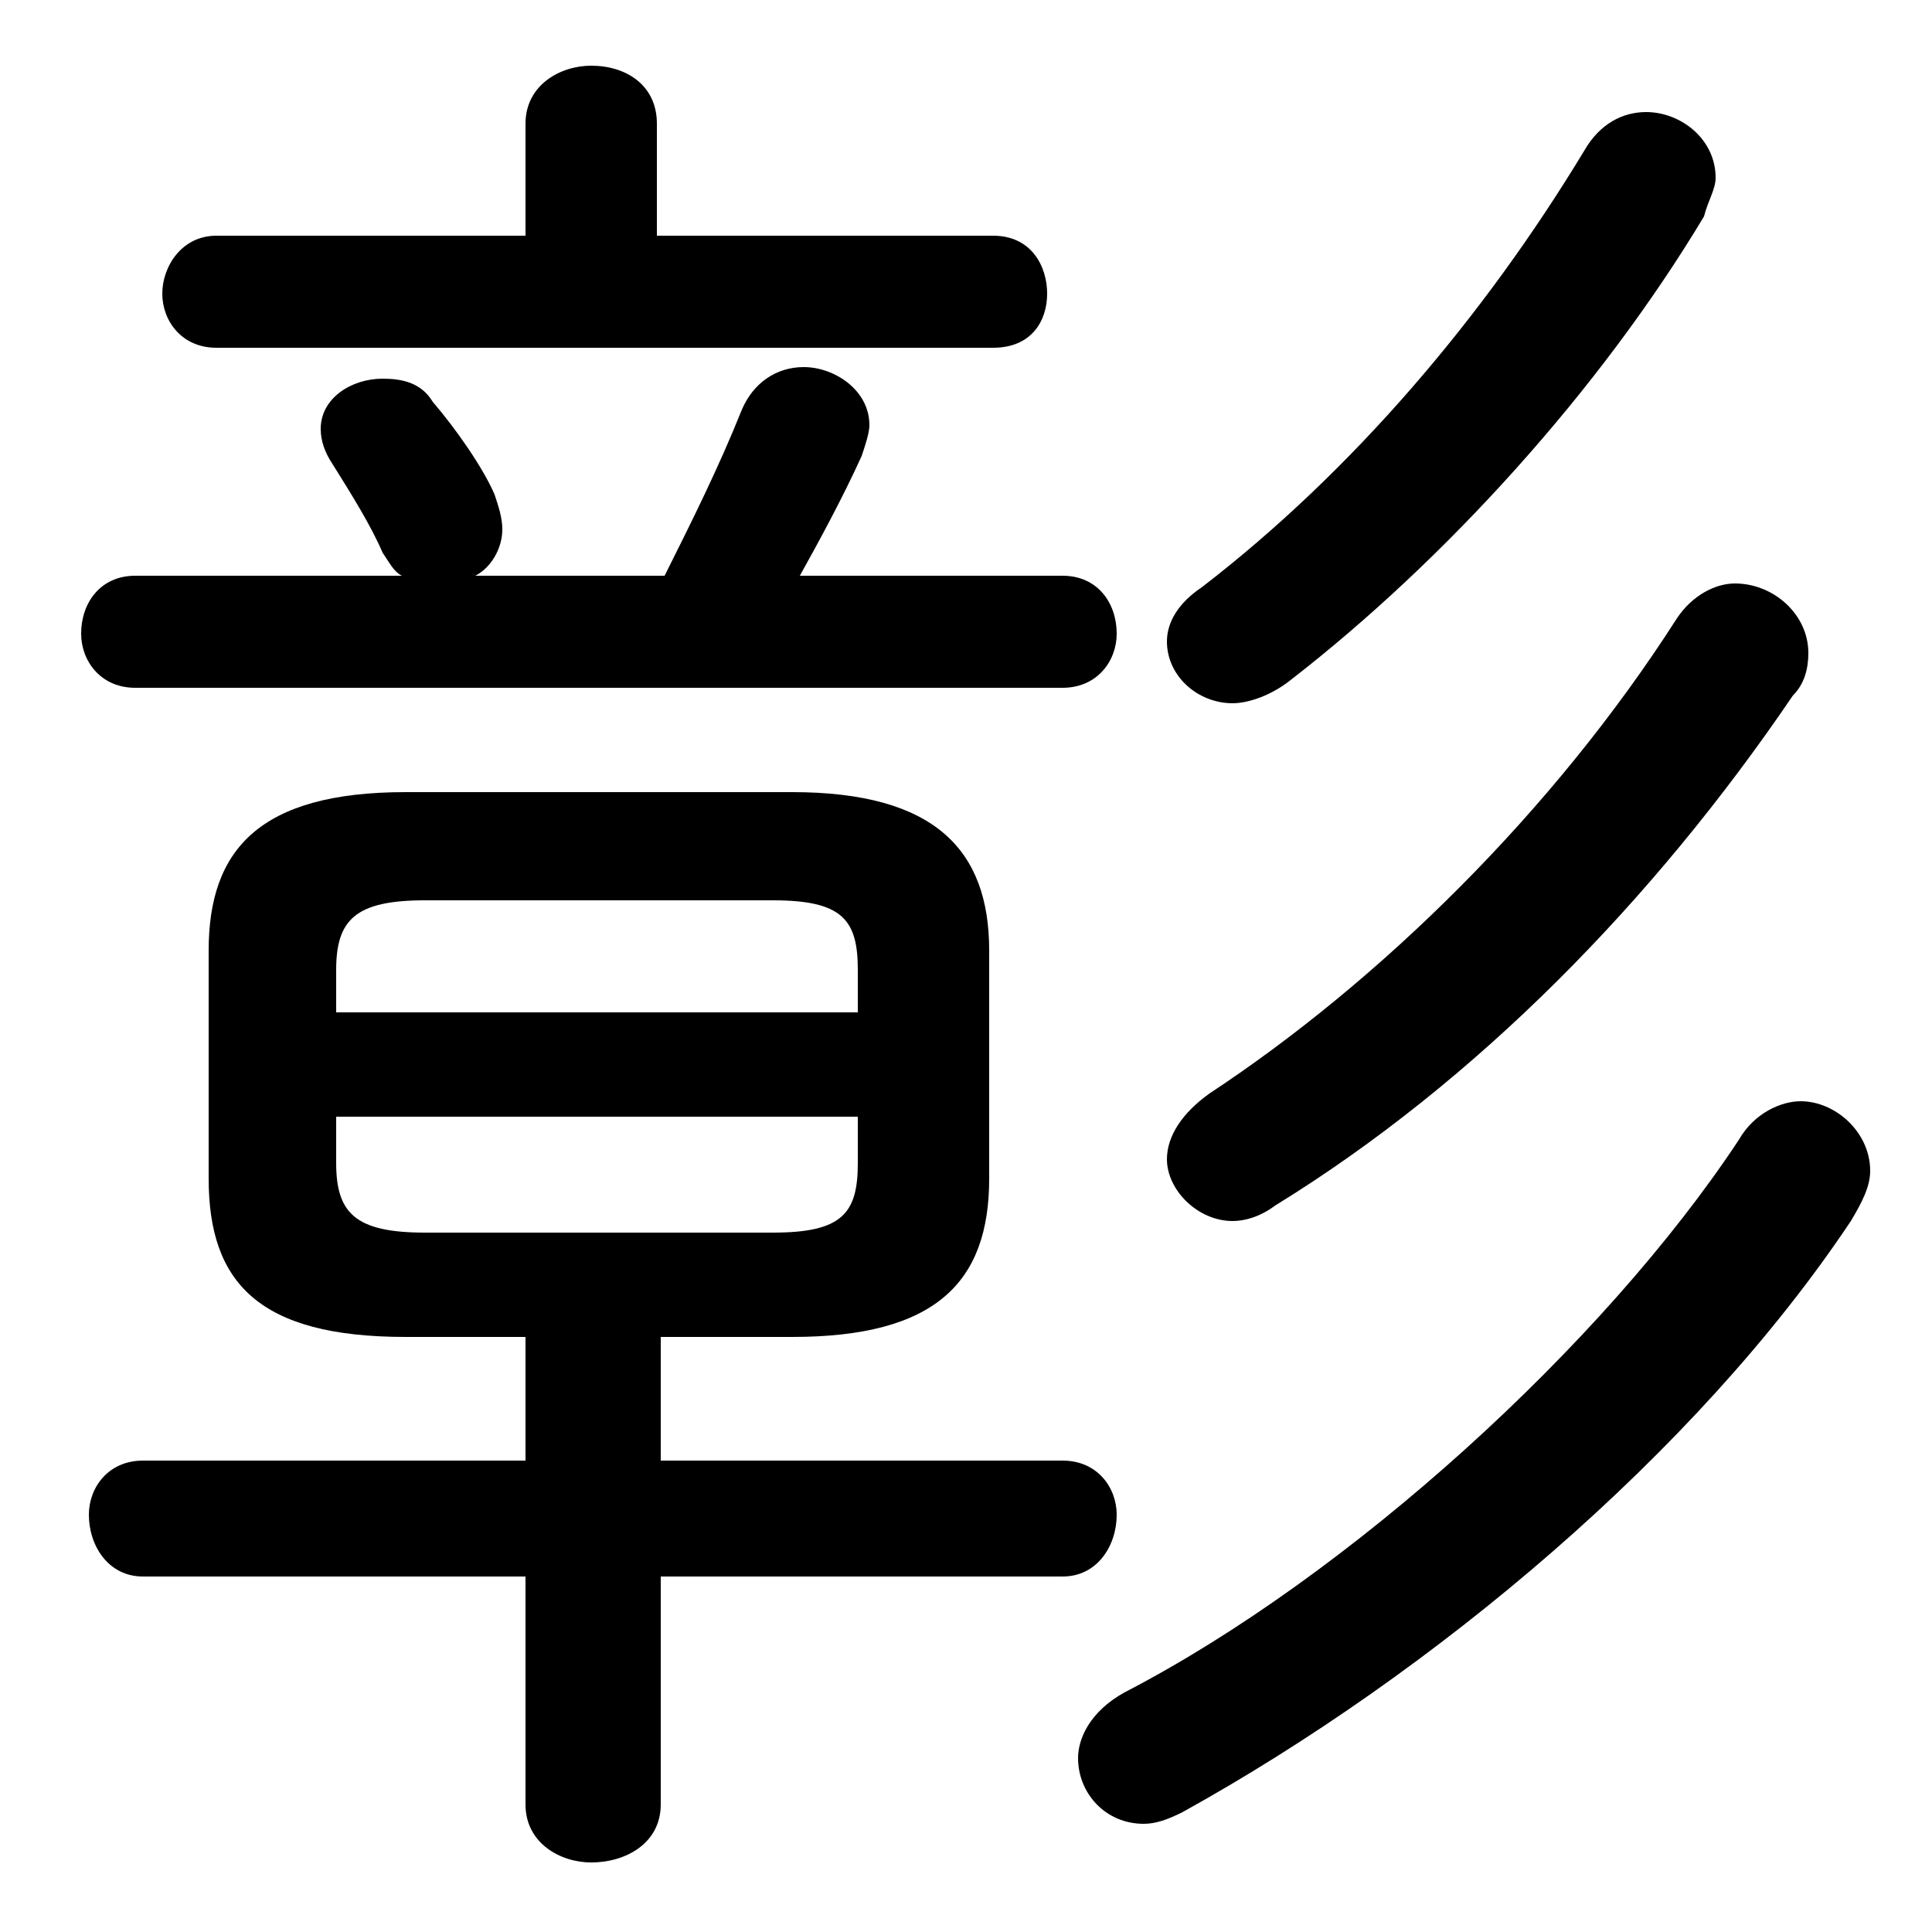 <svg xmlns="http://www.w3.org/2000/svg" viewBox="0 -44.0 50.0 50.0">
    <rect x="0" y="-44.0" width="50.0" height="50.0" fill="#808080" stroke="none"/>
    <g transform="scale(1, -1)">
        <!-- ボディの枠 -->
        <rect x="0" y="-6.0" width="50.0" height="50.0"
            stroke="white" fill="white"/>
        <!-- グリフ座標系の原点 -->
        <circle cx="0" cy="0" r="5" fill="white"/>
        <!-- グリフのアウトライン -->
        <g style="fill:black;stroke:#000000;stroke-width:0;stroke-linecap:round;stroke-linejoin:round;">
        <path d="M 20.5 9.4 C 24.2 9.4 25.6 10.8 25.6 13.5 L 25.6 19.4 C 25.6 22.0 24.2 23.5 20.5 23.5 L 10.5 23.5 C 6.7 23.5 5.4 22.0 5.4 19.4 L 5.4 13.5 C 5.4 10.8 6.7 9.4 10.5 9.4 L 13.6 9.4 L 13.6 6.2 L 3.7 6.2 C 2.8 6.2 2.3 5.5 2.3 4.8 C 2.3 4.0 2.8 3.2 3.7 3.2 L 13.6 3.2 L 13.6 -2.7 C 13.6 -3.7 14.5 -4.2 15.3 -4.2 C 16.2 -4.2 17.1 -3.7 17.1 -2.7 L 17.1 3.2 L 27.5 3.2 C 28.4 3.2 28.9 4.0 28.9 4.8 C 28.9 5.5 28.4 6.2 27.5 6.2 L 17.1 6.2 L 17.1 9.4 Z M 11.0 12.1 C 9.2 12.1 8.7 12.6 8.7 13.9 L 8.7 15.1 L 22.2 15.1 L 22.2 13.9 C 22.2 12.6 21.8 12.1 20.0 12.1 Z M 22.2 17.8 L 8.7 17.8 L 8.7 18.9 C 8.7 20.2 9.2 20.7 11.0 20.7 L 20.0 20.7 C 21.8 20.7 22.2 20.2 22.2 18.9 Z M 17.0 37.9 L 17.0 40.8 C 17.0 41.8 16.2 42.3 15.3 42.3 C 14.5 42.3 13.6 41.8 13.6 40.8 L 13.6 37.9 L 5.6 37.9 C 4.7 37.9 4.2 37.1 4.2 36.4 C 4.2 35.7 4.7 35.0 5.6 35.0 L 25.7 35.0 C 26.7 35.0 27.1 35.7 27.1 36.4 C 27.1 37.1 26.7 37.9 25.7 37.9 Z M 20.7 29.1 C 21.2 30.0 21.8 31.1 22.3 32.2 C 22.4 32.5 22.5 32.8 22.5 33.0 C 22.5 33.9 21.6 34.5 20.8 34.5 C 20.1 34.5 19.5 34.1 19.2 33.4 C 18.6 31.9 17.9 30.5 17.2 29.1 L 12.3 29.1 C 12.7 29.3 13.0 29.8 13.0 30.3 C 13.0 30.6 12.9 30.9 12.8 31.2 C 12.5 31.9 11.8 32.9 11.2 33.6 C 10.9 34.1 10.4 34.2 9.9 34.2 C 9.1 34.2 8.3 33.7 8.3 32.9 C 8.3 32.6 8.4 32.3 8.6 32.0 C 9.1 31.2 9.6 30.4 9.9 29.7 C 10.1 29.4 10.2 29.2 10.4 29.1 L 3.5 29.1 C 2.6 29.1 2.1 28.4 2.1 27.6 C 2.1 26.9 2.6 26.2 3.5 26.2 L 27.5 26.2 C 28.4 26.2 28.9 26.9 28.9 27.6 C 28.9 28.4 28.4 29.1 27.5 29.1 Z M 43.4 28.0 C 40.2 23.0 35.7 18.6 31.3 15.7 C 30.6 15.2 30.2 14.6 30.2 14.0 C 30.2 13.2 31.0 12.4 31.9 12.4 C 32.2 12.4 32.6 12.5 33.0 12.8 C 38.2 16.0 42.8 20.7 46.4 26.0 C 46.7 26.3 46.8 26.7 46.8 27.1 C 46.8 28.1 45.9 28.9 44.9 28.9 C 44.4 28.9 43.8 28.6 43.4 28.0 Z M 41.0 40.1 C 38.4 35.8 35.0 31.8 31.1 28.8 C 30.5 28.4 30.2 27.9 30.2 27.4 C 30.2 26.5 31.0 25.8 31.9 25.8 C 32.3 25.8 32.9 26.0 33.4 26.4 C 37.4 29.5 41.4 33.9 44.1 38.4 C 44.2 38.8 44.4 39.1 44.4 39.4 C 44.4 40.4 43.5 41.1 42.6 41.1 C 42.0 41.1 41.4 40.8 41.0 40.1 Z M 45.0 14.5 C 41.5 9.2 34.9 3.2 29.1 0.2 C 28.2 -0.3 27.9 -1.0 27.9 -1.5 C 27.9 -2.4 28.6 -3.2 29.6 -3.2 C 29.9 -3.2 30.2 -3.1 30.6 -2.9 C 37.1 0.7 43.9 6.4 47.9 12.4 C 48.2 12.9 48.4 13.3 48.4 13.7 C 48.4 14.7 47.5 15.5 46.6 15.5 C 46.1 15.5 45.4 15.2 45.0 14.5 Z"/>
    </g>
    </g>
</svg>
